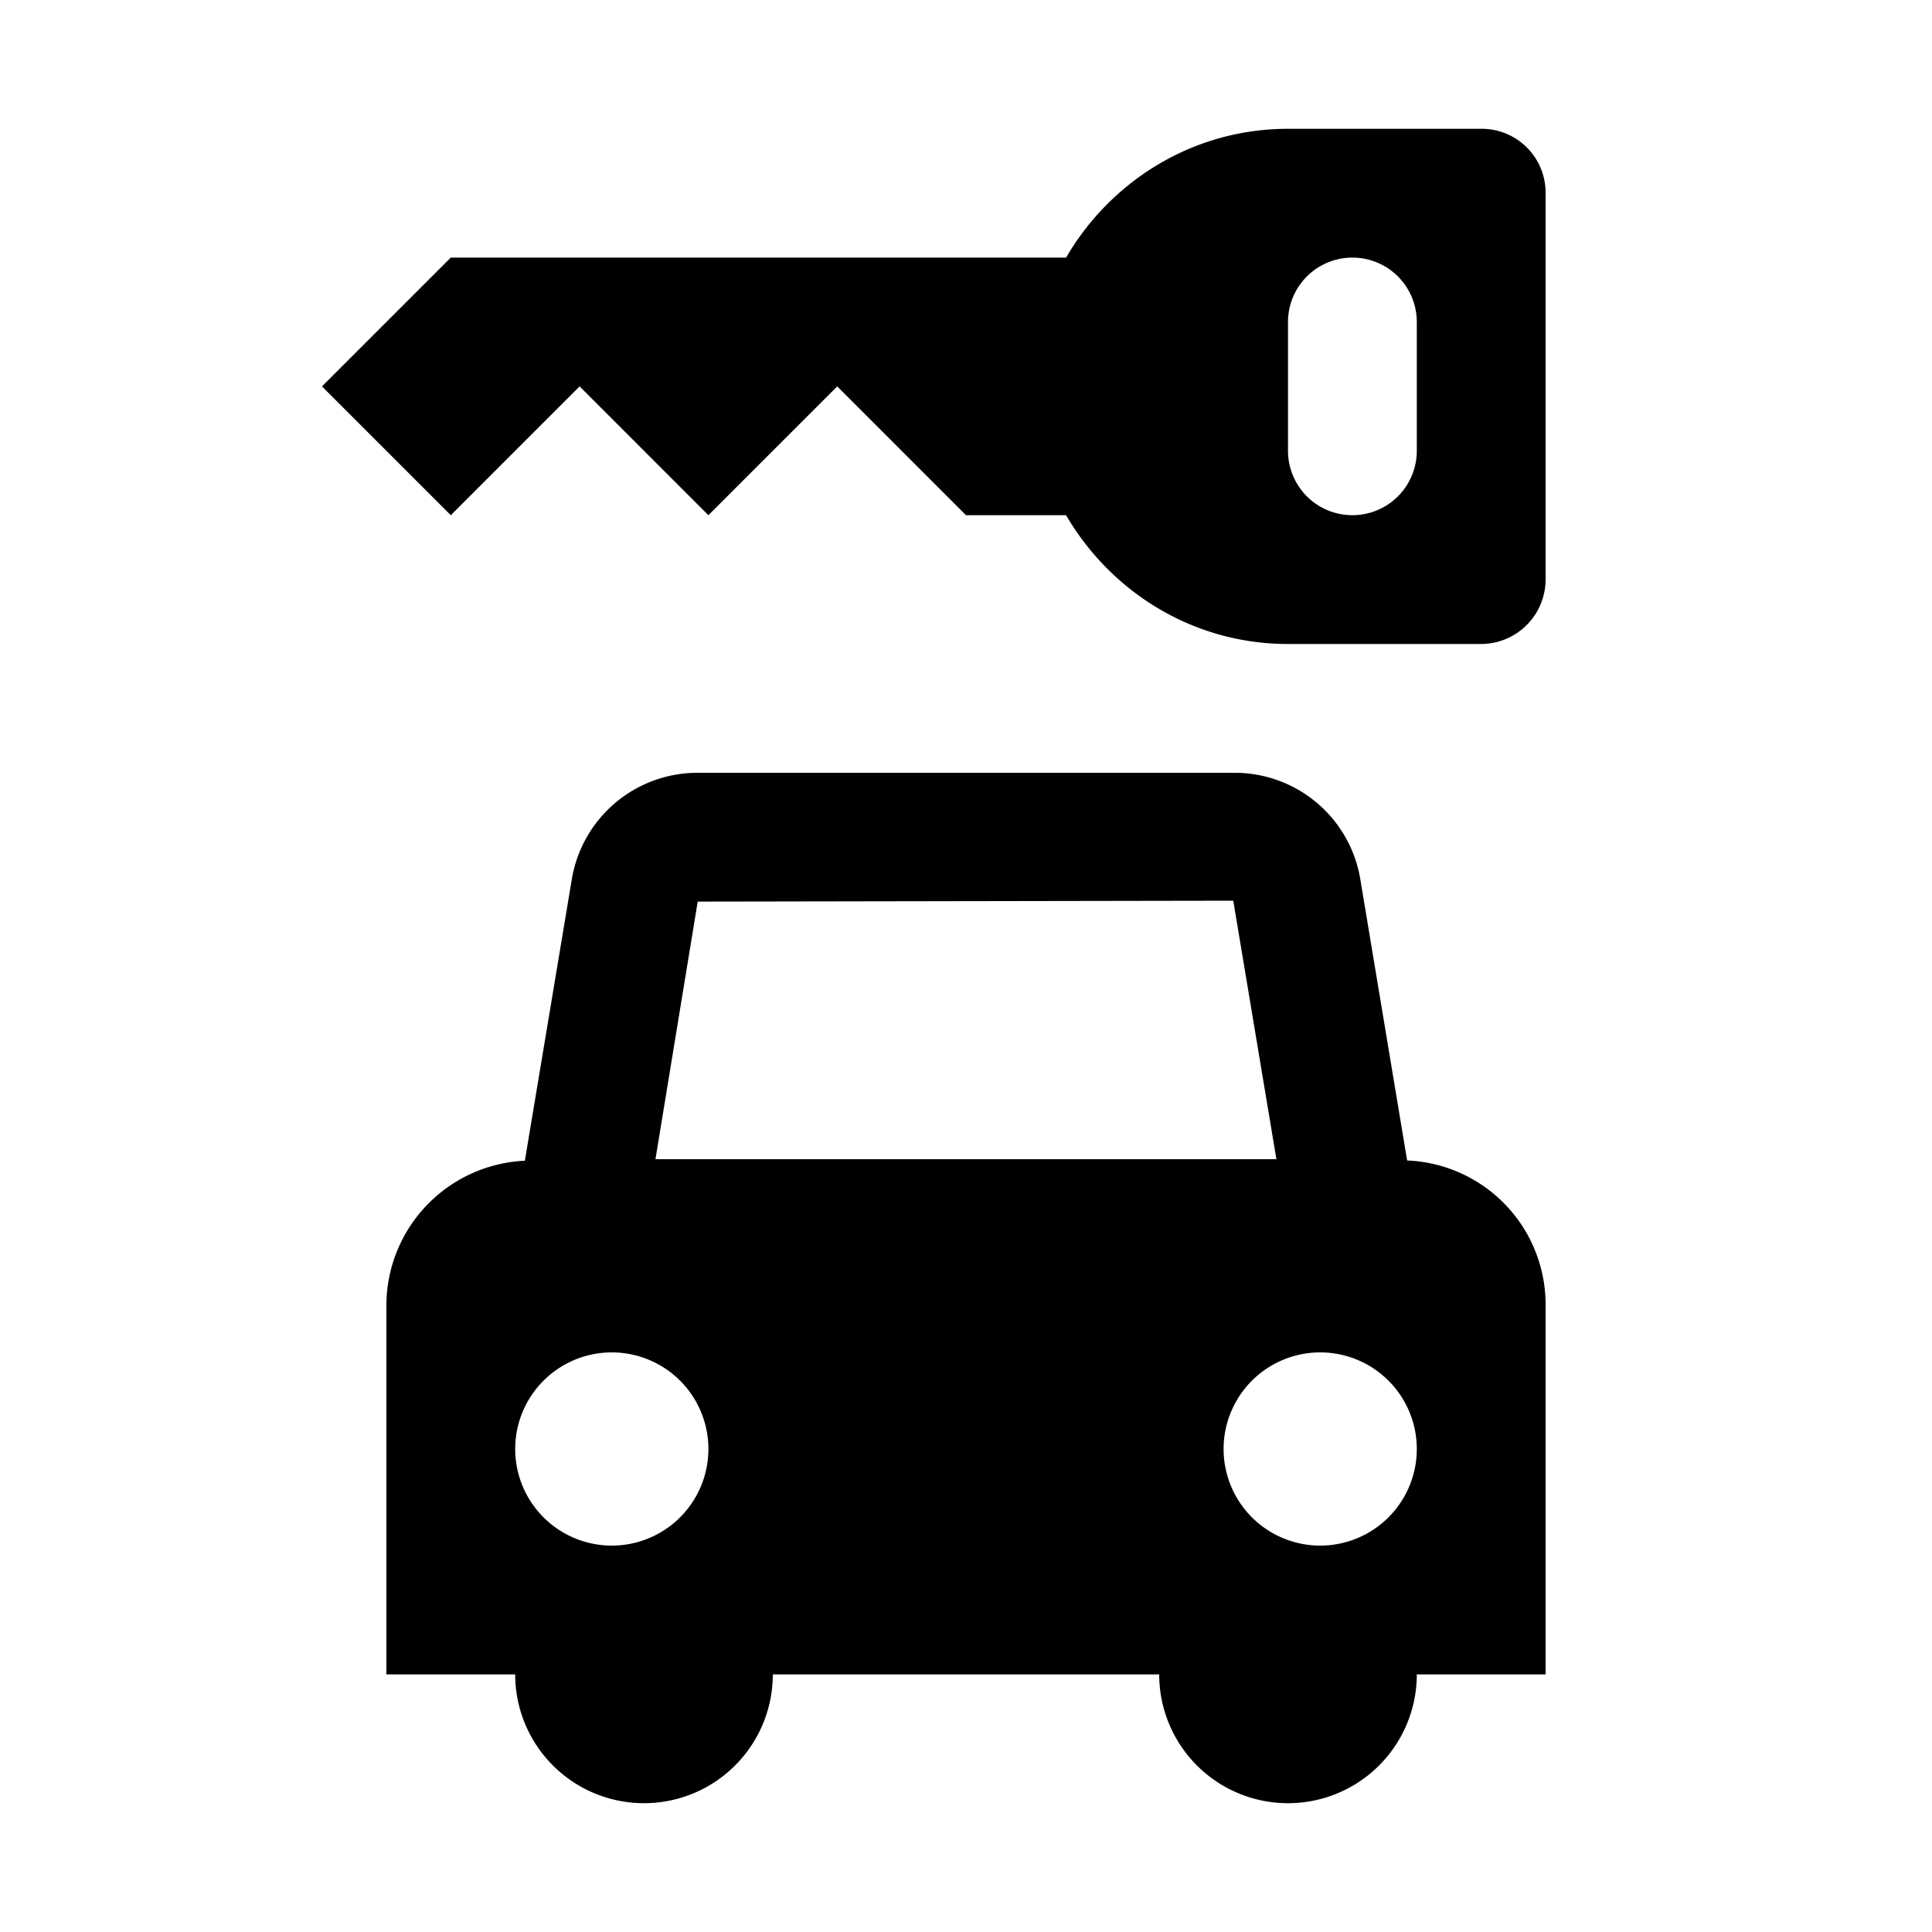 <svg xmlns="http://www.w3.org/2000/svg" width="15" height="15"><g fill="param(fill)"><path d="M11.504 1H10c-.738 0-1.376.405-1.723 1H3.5l-1 1 1 1 1-1 1 1 1-1 1 1h.777c.347.595.985 1 1.723 1h1.498A.502.502 0 0012 4.498V1.496A.496.496 0 0011.504 1zM11 3.5a.5.5 0 01-1 0v-1a.5.5 0 111 0v1zM10.925 9.01l-.363-2.18A.988.988 0 009.583 6H5.417a.989.989 0 00-.978.83l-.364 2.182A1.126 1.126 0 003 10.132V13h1a1 1 0 002 0h3a1 1 0 002 0h1v-2.874a1.12 1.12 0 00-1.075-1.116zM4.75 12a.75.75 0 110-1.5.75.75 0 010 1.5zm.339-3l.328-2 4.158-.007L9.91 9H5.089zm5.161 3a.75.75 0 110-1.5.75.75 0 010 1.5z"/></g></svg>